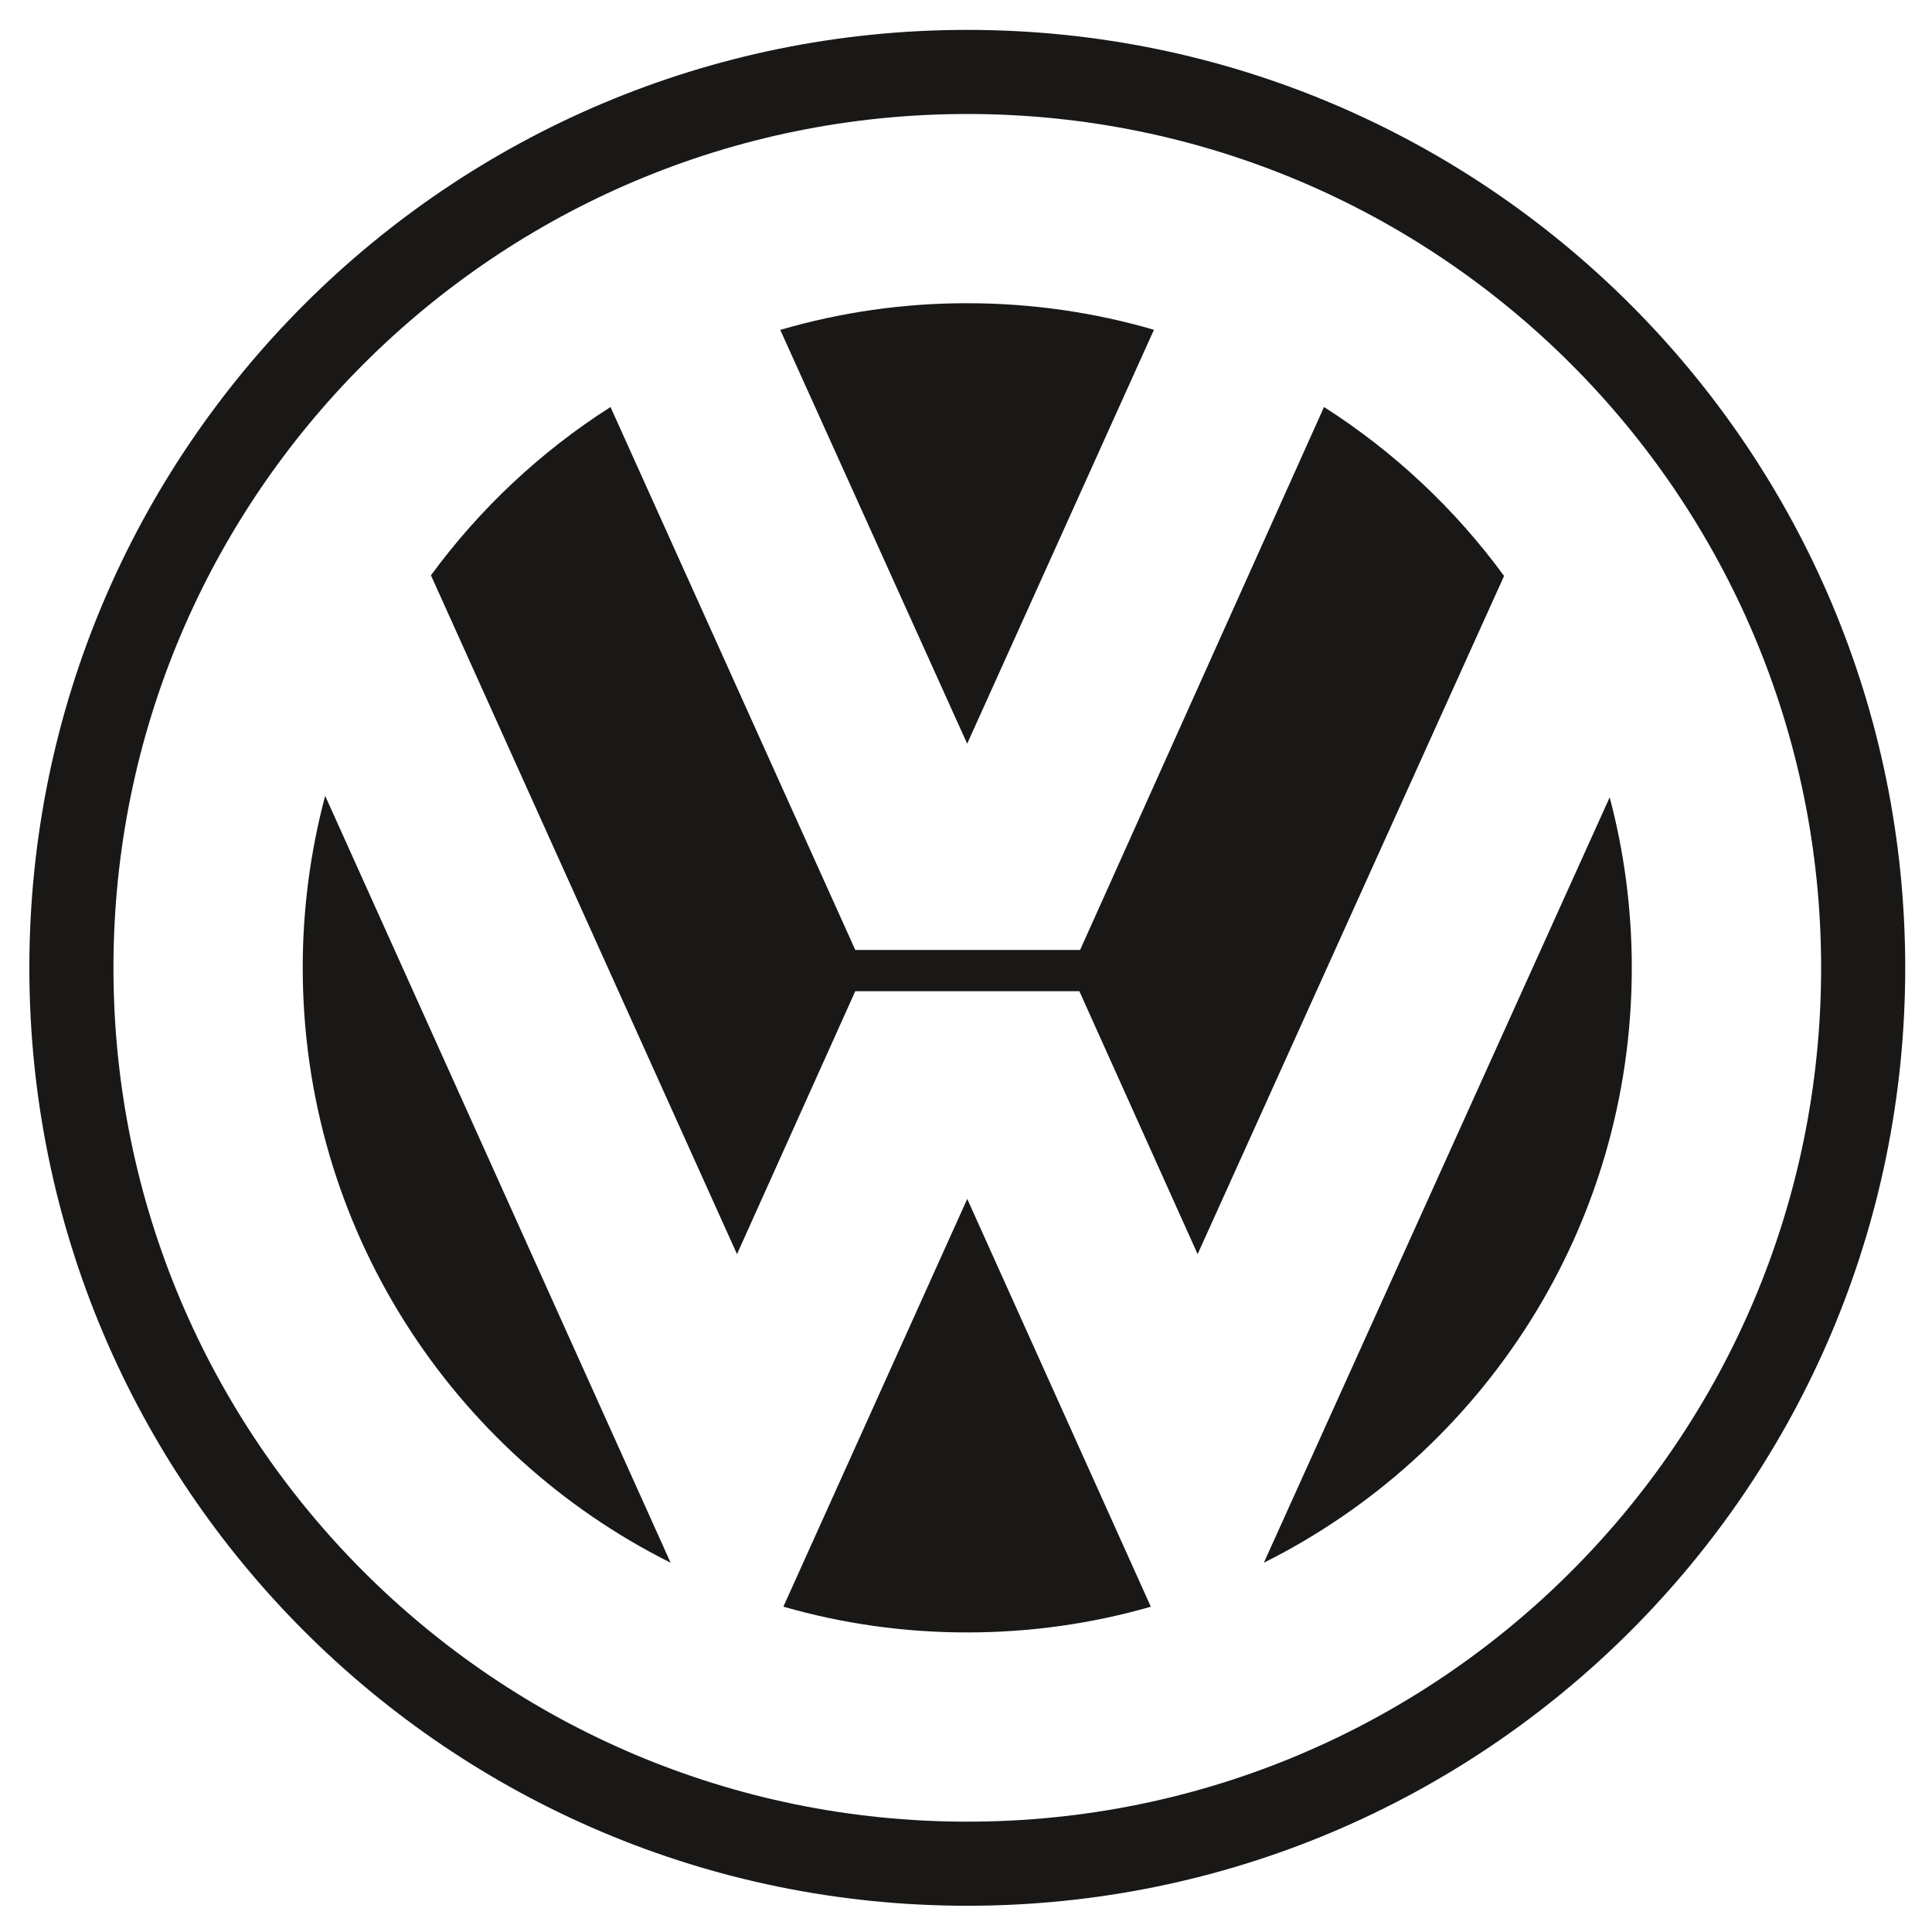 <svg width="36" height="36" viewBox="0 0 36 36" fill="none" xmlns="http://www.w3.org/2000/svg">
<g clip-path="url(#clip0_2547_40848)">
<path fill-rule="evenodd" clip-rule="evenodd" d="M18.024 0.557C8.372 0.557 0.547 8.382 0.547 18.034C0.547 27.686 8.372 35.511 18.024 35.511C27.676 35.511 35.501 27.686 35.501 18.034C35.501 8.382 27.676 0.557 18.024 0.557ZM18.024 33.944C9.237 33.944 2.114 26.821 2.114 18.034C2.114 9.247 9.237 2.124 18.024 2.124C26.811 2.124 33.934 9.247 33.934 18.034C33.934 26.821 26.811 33.944 18.024 33.944Z" fill="#191816"/>
<path fill-rule="evenodd" clip-rule="evenodd" d="M14.539 6.147C15.671 5.816 16.844 5.649 18.022 5.65C19.23 5.65 20.398 5.823 21.502 6.145L18.022 13.858L14.539 6.147Z" fill="#191816"/>
<path fill-rule="evenodd" clip-rule="evenodd" d="M24.671 7.584C25.975 8.416 27.113 9.483 28.026 10.732L22.316 23.369L20.112 18.469H15.937L13.733 23.369L8.03 10.72C8.942 9.477 10.076 8.413 11.376 7.584L15.937 17.701H20.126L24.671 7.584ZM6.059 14.829C5.781 15.874 5.64 16.952 5.641 18.034C5.641 22.887 8.432 27.088 12.496 29.119L6.059 14.829Z" fill="#191816"/>
<path fill-rule="evenodd" clip-rule="evenodd" d="M14.597 29.938C15.71 30.258 16.864 30.419 18.023 30.418C19.21 30.418 20.358 30.251 21.444 29.939L18.023 22.34L14.597 29.938ZM23.55 29.119C27.614 27.088 30.406 22.887 30.406 18.035C30.406 16.936 30.263 15.871 29.994 14.857L23.55 29.119Z" fill="#191816"/>
</g>
<defs>
<clipPath id="clip0_2547_40848">
<rect width="34.954" height="34.954" fill="white" transform="translate(0.547 0.557)"/>
</clipPath>
</defs>
</svg>
